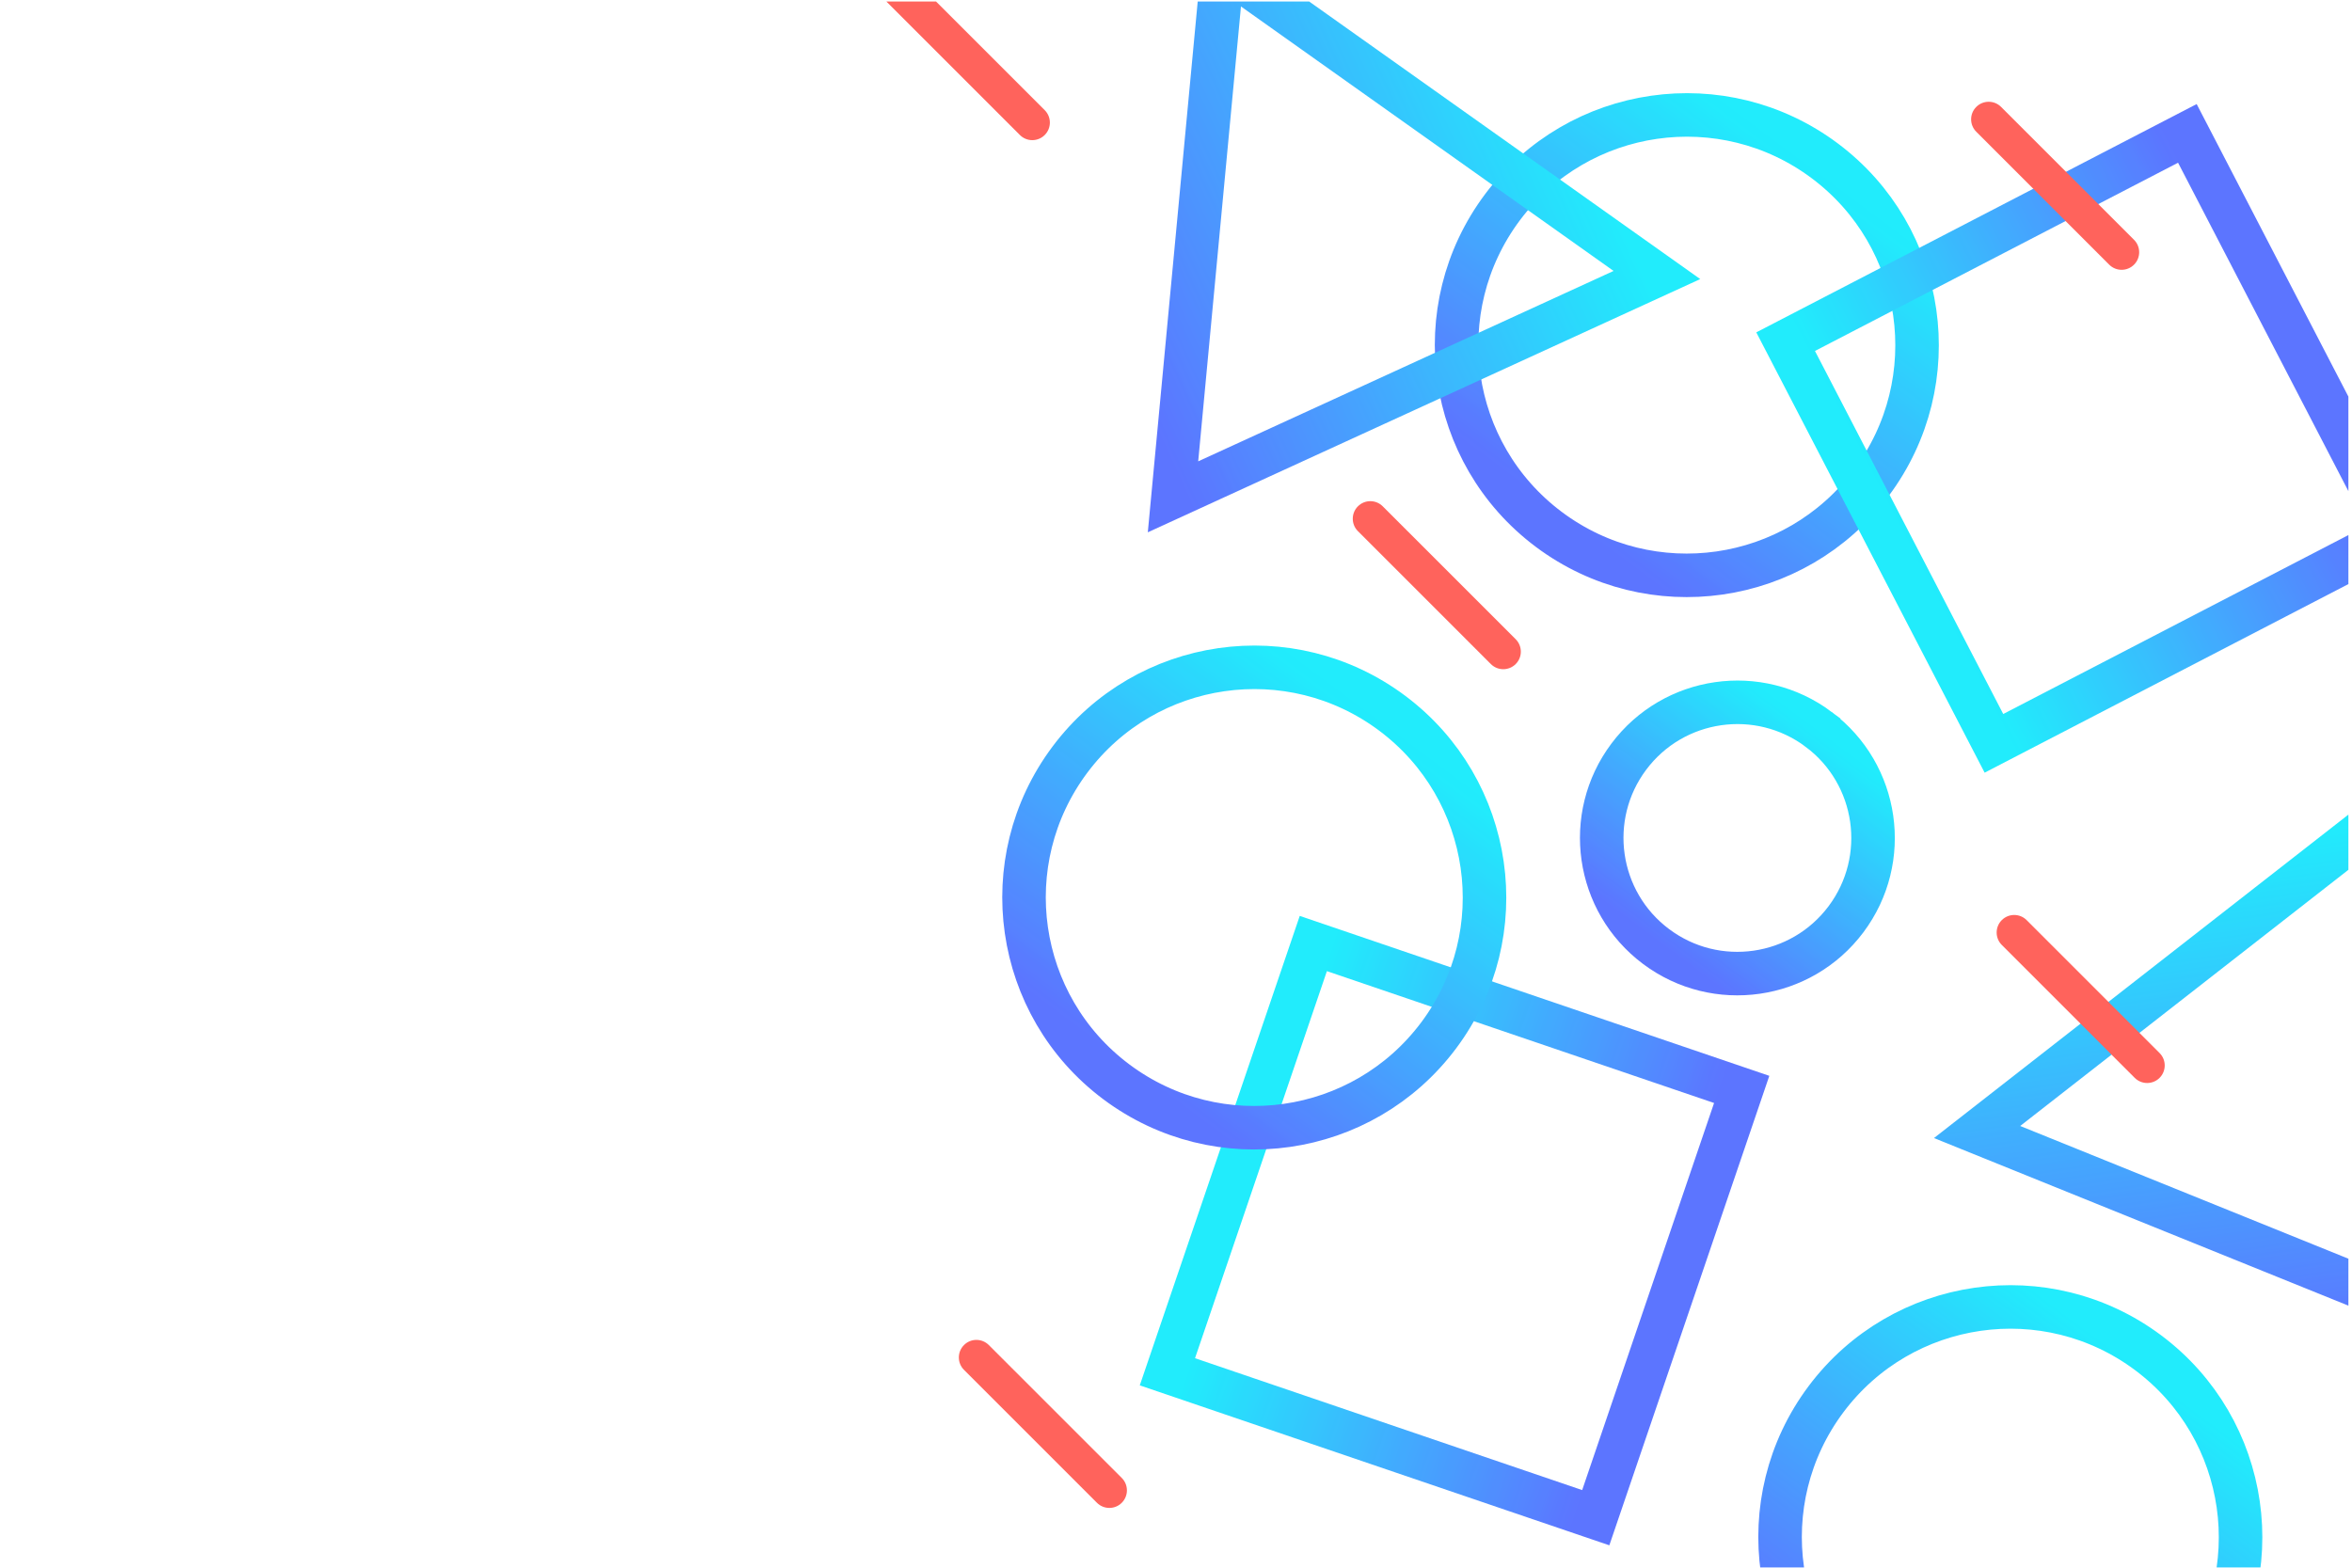 <?xml version="1.0" encoding="UTF-8"?>
<svg width="750pt" height="500pt" version="1.2" viewBox="0 0 750 500" xmlns="http://www.w3.org/2000/svg"><defs><clipPath><path d="m0.559 0.602h580.516v359.824h-580.516z"/></clipPath><clipPath id="r"><rect width="582" height="361"/></clipPath><g clip-path="url(#r)"></g><clipPath id="o"><path d="m255 136h412.809v284.891h-412.809z"/></clipPath><linearGradient id="h" x1="-.29" x2="1.29" gradientTransform="matrix(107.878,-36.751,-36.751,-107.878,-86.382,84.344)" gradientUnits="userSpaceOnUse"><stop stop-color="#21ecfc" offset="0"/><stop stop-color="#21ecfc" offset=".125"/><stop stop-color="#21ecfc" offset=".188"/><stop stop-color="#21ecfc" offset=".219"/><stop stop-color="#21ecfc" offset=".234"/><stop stop-color="#21ebfc" offset=".238"/><stop stop-color="#22eafc" offset=".242"/><stop stop-color="#22e9fc" offset=".246"/><stop stop-color="#23e8fc" offset=".25"/><stop stop-color="#23e8fc" offset=".254"/><stop stop-color="#24e7fc" offset=".258"/><stop stop-color="#24e6fc" offset=".262"/><stop stop-color="#25e5fc" offset=".266"/><stop stop-color="#25e4fc" offset=".27"/><stop stop-color="#25e3fc" offset=".273"/><stop stop-color="#26e2fc" offset=".277"/><stop stop-color="#26e1fc" offset=".281"/><stop stop-color="#27e1fc" offset=".285"/><stop stop-color="#27e0fc" offset=".289"/><stop stop-color="#28dffc" offset=".293"/><stop stop-color="#28defc" offset=".297"/><stop stop-color="#28ddfc" offset=".301"/><stop stop-color="#29dcfc" offset=".305"/><stop stop-color="#29dbfc" offset=".309"/><stop stop-color="#2adafc" offset=".312"/><stop stop-color="#2adafc" offset=".316"/><stop stop-color="#2bd9fc" offset=".32"/><stop stop-color="#2bd8fd" offset=".324"/><stop stop-color="#2cd7fd" offset=".328"/><stop stop-color="#2cd6fd" offset=".332"/><stop stop-color="#2cd5fd" offset=".336"/><stop stop-color="#2dd4fd" offset=".34"/><stop stop-color="#2dd3fd" offset=".344"/><stop stop-color="#2ed3fd" offset=".348"/><stop stop-color="#2ed2fd" offset=".352"/><stop stop-color="#2fd1fd" offset=".355"/><stop stop-color="#2fd0fd" offset=".359"/><stop stop-color="#2fcffd" offset=".363"/><stop stop-color="#30cefd" offset=".367"/><stop stop-color="#30cdfd" offset=".371"/><stop stop-color="#31ccfd" offset=".375"/><stop stop-color="#31ccfd" offset=".379"/><stop stop-color="#32cbfd" offset=".383"/><stop stop-color="#32cafd" offset=".387"/><stop stop-color="#32c9fd" offset=".391"/><stop stop-color="#33c8fd" offset=".395"/><stop stop-color="#33c7fd" offset=".398"/><stop stop-color="#34c6fd" offset=".402"/><stop stop-color="#34c6fd" offset=".406"/><stop stop-color="#35c5fd" offset=".41"/><stop stop-color="#35c4fd" offset=".414"/><stop stop-color="#36c3fd" offset=".418"/><stop stop-color="#36c2fd" offset=".422"/><stop stop-color="#36c1fd" offset=".426"/><stop stop-color="#37c0fd" offset=".43"/><stop stop-color="#37bffd" offset=".434"/><stop stop-color="#38bffd" offset=".438"/><stop stop-color="#38befd" offset=".441"/><stop stop-color="#39bdfd" offset=".445"/><stop stop-color="#39bcfd" offset=".449"/><stop stop-color="#39bbfd" offset=".453"/><stop stop-color="#3abafd" offset=".457"/><stop stop-color="#3ab9fd" offset=".461"/><stop stop-color="#3bb8fd" offset=".465"/><stop stop-color="#3bb8fd" offset=".469"/><stop stop-color="#3cb7fd" offset=".473"/><stop stop-color="#3cb6fd" offset=".477"/><stop stop-color="#3db5fd" offset=".48"/><stop stop-color="#3db4fd" offset=".484"/><stop stop-color="#3db3fd" offset=".488"/><stop stop-color="#3eb2fd" offset=".492"/><stop stop-color="#3eb1fd" offset=".496"/><stop stop-color="#3fb1fe" offset=".5"/><stop stop-color="#3fb0fe" offset=".504"/><stop stop-color="#40affe" offset=".508"/><stop stop-color="#40aefe" offset=".512"/><stop stop-color="#40adfe" offset=".516"/><stop stop-color="#41acfe" offset=".52"/><stop stop-color="#41abfe" offset=".523"/><stop stop-color="#42aafe" offset=".527"/><stop stop-color="#42aafe" offset=".531"/><stop stop-color="#43a9fe" offset=".535"/><stop stop-color="#43a8fe" offset=".539"/><stop stop-color="#44a7fe" offset=".543"/><stop stop-color="#44a6fe" offset=".547"/><stop stop-color="#44a5fe" offset=".551"/><stop stop-color="#45a4fe" offset=".555"/><stop stop-color="#45a3fe" offset=".559"/><stop stop-color="#46a3fe" offset=".562"/><stop stop-color="#46a2fe" offset=".566"/><stop stop-color="#47a1fe" offset=".57"/><stop stop-color="#47a0fe" offset=".574"/><stop stop-color="#479ffe" offset=".578"/><stop stop-color="#489efe" offset=".582"/><stop stop-color="#489dfe" offset=".586"/><stop stop-color="#499cfe" offset=".59"/><stop stop-color="#499cfe" offset=".594"/><stop stop-color="#4a9bfe" offset=".598"/><stop stop-color="#4a9afe" offset=".602"/><stop stop-color="#4b99fe" offset=".605"/><stop stop-color="#4b98fe" offset=".609"/><stop stop-color="#4b97fe" offset=".613"/><stop stop-color="#4c96fe" offset=".617"/><stop stop-color="#4c95fe" offset=".621"/><stop stop-color="#4d95fe" offset=".625"/><stop stop-color="#4d94fe" offset=".629"/><stop stop-color="#4e93fe" offset=".633"/><stop stop-color="#4e92fe" offset=".637"/><stop stop-color="#4e91fe" offset=".641"/><stop stop-color="#4f90fe" offset=".645"/><stop stop-color="#4f8ffe" offset=".648"/><stop stop-color="#508efe" offset=".652"/><stop stop-color="#508efe" offset=".656"/><stop stop-color="#518dfe" offset=".66"/><stop stop-color="#518cfe" offset=".664"/><stop stop-color="#528bfe" offset=".668"/><stop stop-color="#528afe" offset=".672"/><stop stop-color="#5289ff" offset=".676"/><stop stop-color="#5388ff" offset=".68"/><stop stop-color="#5387ff" offset=".684"/><stop stop-color="#5487ff" offset=".688"/><stop stop-color="#5486ff" offset=".691"/><stop stop-color="#5585ff" offset=".695"/><stop stop-color="#5584ff" offset=".699"/><stop stop-color="#5583ff" offset=".703"/><stop stop-color="#5682ff" offset=".707"/><stop stop-color="#5681ff" offset=".711"/><stop stop-color="#5780ff" offset=".715"/><stop stop-color="#5780ff" offset=".719"/><stop stop-color="#587eff" offset=".723"/><stop stop-color="#587dff" offset=".727"/><stop stop-color="#597cff" offset=".73"/><stop stop-color="#597bff" offset=".734"/><stop stop-color="#597aff" offset=".738"/><stop stop-color="#5a79ff" offset=".742"/><stop stop-color="#5a78ff" offset=".746"/><stop stop-color="#5b78ff" offset=".75"/><stop stop-color="#5b77ff" offset=".754"/><stop stop-color="#5c76ff" offset=".758"/><stop stop-color="#5c75ff" offset=".766"/><stop stop-color="#5c75ff" offset=".781"/><stop stop-color="#5c75ff" offset=".812"/><stop stop-color="#5c75ff" offset=".875"/><stop stop-color="#5c75ff" offset="1"/></linearGradient><clipPath id="n"><path d="m222 72h389v348.891h-389z"/></clipPath><linearGradient id="g" x1="-.284" x2="1.284" gradientTransform="matrix(69.382,92.7,92.7,-69.382,-66.386,-88.697)" gradientUnits="userSpaceOnUse"><stop stop-color="#5c75ff" offset="0"/><stop stop-color="#5c75ff" offset=".125"/><stop stop-color="#5c75ff" offset=".188"/><stop stop-color="#5c75ff" offset=".219"/><stop stop-color="#5c75ff" offset=".234"/><stop stop-color="#5c76ff" offset=".238"/><stop stop-color="#5b76ff" offset=".242"/><stop stop-color="#5b77ff" offset=".246"/><stop stop-color="#5a78ff" offset=".25"/><stop stop-color="#5a79ff" offset=".254"/><stop stop-color="#5a7aff" offset=".258"/><stop stop-color="#597bff" offset=".262"/><stop stop-color="#597bff" offset=".266"/><stop stop-color="#587cff" offset=".27"/><stop stop-color="#587dff" offset=".273"/><stop stop-color="#577eff" offset=".277"/><stop stop-color="#5780ff" offset=".281"/><stop stop-color="#5781ff" offset=".285"/><stop stop-color="#5682ff" offset=".289"/><stop stop-color="#5683ff" offset=".293"/><stop stop-color="#5583ff" offset=".297"/><stop stop-color="#5584ff" offset=".301"/><stop stop-color="#5485ff" offset=".305"/><stop stop-color="#5486ff" offset=".309"/><stop stop-color="#5487ff" offset=".312"/><stop stop-color="#5388ff" offset=".316"/><stop stop-color="#5389ff" offset=".32"/><stop stop-color="#5289ff" offset=".324"/><stop stop-color="#528afe" offset=".328"/><stop stop-color="#518bfe" offset=".332"/><stop stop-color="#518cfe" offset=".336"/><stop stop-color="#518dfe" offset=".34"/><stop stop-color="#508efe" offset=".344"/><stop stop-color="#508ffe" offset=".348"/><stop stop-color="#4f90fe" offset=".352"/><stop stop-color="#4f90fe" offset=".355"/><stop stop-color="#4e91fe" offset=".359"/><stop stop-color="#4e92fe" offset=".363"/><stop stop-color="#4d93fe" offset=".367"/><stop stop-color="#4d94fe" offset=".371"/><stop stop-color="#4d95fe" offset=".375"/><stop stop-color="#4c96fe" offset=".379"/><stop stop-color="#4c97fe" offset=".383"/><stop stop-color="#4b97fe" offset=".387"/><stop stop-color="#4b98fe" offset=".391"/><stop stop-color="#4a99fe" offset=".395"/><stop stop-color="#4a9afe" offset=".398"/><stop stop-color="#4a9bfe" offset=".402"/><stop stop-color="#499cfe" offset=".406"/><stop stop-color="#499dfe" offset=".41"/><stop stop-color="#489dfe" offset=".414"/><stop stop-color="#489efe" offset=".418"/><stop stop-color="#479ffe" offset=".422"/><stop stop-color="#47a0fe" offset=".426"/><stop stop-color="#47a1fe" offset=".43"/><stop stop-color="#46a2fe" offset=".434"/><stop stop-color="#46a3fe" offset=".438"/><stop stop-color="#45a4fe" offset=".441"/><stop stop-color="#45a4fe" offset=".445"/><stop stop-color="#44a5fe" offset=".449"/><stop stop-color="#44a6fe" offset=".453"/><stop stop-color="#44a7fe" offset=".457"/><stop stop-color="#43a8fe" offset=".461"/><stop stop-color="#43a9fe" offset=".465"/><stop stop-color="#42aafe" offset=".469"/><stop stop-color="#42aafe" offset=".473"/><stop stop-color="#41abfe" offset=".477"/><stop stop-color="#41acfe" offset=".48"/><stop stop-color="#40adfe" offset=".484"/><stop stop-color="#40aefe" offset=".488"/><stop stop-color="#40affe" offset=".492"/><stop stop-color="#3fb0fe" offset=".496"/><stop stop-color="#3fb1fe" offset=".5"/><stop stop-color="#3eb1fd" offset=".504"/><stop stop-color="#3eb2fd" offset=".508"/><stop stop-color="#3db3fd" offset=".512"/><stop stop-color="#3db4fd" offset=".516"/><stop stop-color="#3db5fd" offset=".52"/><stop stop-color="#3cb6fd" offset=".523"/><stop stop-color="#3cb7fd" offset=".527"/><stop stop-color="#3bb7fd" offset=".531"/><stop stop-color="#3bb8fd" offset=".535"/><stop stop-color="#3ab9fd" offset=".539"/><stop stop-color="#3abafd" offset=".543"/><stop stop-color="#3abbfd" offset=".547"/><stop stop-color="#39bcfd" offset=".551"/><stop stop-color="#39bdfd" offset=".555"/><stop stop-color="#38befd" offset=".559"/><stop stop-color="#38befd" offset=".562"/><stop stop-color="#37bffd" offset=".566"/><stop stop-color="#37c0fd" offset=".57"/><stop stop-color="#36c1fd" offset=".574"/><stop stop-color="#36c2fd" offset=".578"/><stop stop-color="#36c3fd" offset=".582"/><stop stop-color="#35c4fd" offset=".586"/><stop stop-color="#35c4fd" offset=".59"/><stop stop-color="#34c5fd" offset=".594"/><stop stop-color="#34c6fd" offset=".598"/><stop stop-color="#33c7fd" offset=".602"/><stop stop-color="#33c8fd" offset=".605"/><stop stop-color="#33c9fd" offset=".609"/><stop stop-color="#32cafd" offset=".613"/><stop stop-color="#32cbfd" offset=".617"/><stop stop-color="#31cbfd" offset=".621"/><stop stop-color="#31ccfd" offset=".625"/><stop stop-color="#30cdfd" offset=".629"/><stop stop-color="#30cefd" offset=".633"/><stop stop-color="#30cffd" offset=".637"/><stop stop-color="#2fd0fd" offset=".641"/><stop stop-color="#2fd1fd" offset=".645"/><stop stop-color="#2ed1fd" offset=".648"/><stop stop-color="#2ed2fd" offset=".652"/><stop stop-color="#2dd3fd" offset=".656"/><stop stop-color="#2dd4fd" offset=".66"/><stop stop-color="#2dd5fd" offset=".664"/><stop stop-color="#2cd6fd" offset=".668"/><stop stop-color="#2cd7fd" offset=".672"/><stop stop-color="#2bd8fd" offset=".676"/><stop stop-color="#2bd8fc" offset=".68"/><stop stop-color="#2ad9fc" offset=".684"/><stop stop-color="#2adafc" offset=".688"/><stop stop-color="#29dbfc" offset=".691"/><stop stop-color="#29dcfc" offset=".695"/><stop stop-color="#29ddfc" offset=".699"/><stop stop-color="#28defc" offset=".703"/><stop stop-color="#28defc" offset=".707"/><stop stop-color="#27dffc" offset=".711"/><stop stop-color="#27e0fc" offset=".715"/><stop stop-color="#26e1fc" offset=".719"/><stop stop-color="#26e2fc" offset=".723"/><stop stop-color="#26e3fc" offset=".727"/><stop stop-color="#25e4fc" offset=".73"/><stop stop-color="#25e5fc" offset=".734"/><stop stop-color="#24e5fc" offset=".738"/><stop stop-color="#24e6fc" offset=".742"/><stop stop-color="#23e7fc" offset=".746"/><stop stop-color="#23e8fc" offset=".75"/><stop stop-color="#23e9fc" offset=".754"/><stop stop-color="#22eafc" offset=".758"/><stop stop-color="#22ebfc" offset=".762"/><stop stop-color="#21ebfc" offset=".766"/><stop stop-color="#21ecfc" offset=".781"/><stop stop-color="#21ecfc" offset=".812"/><stop stop-color="#21ecfc" offset=".875"/><stop stop-color="#21ecfc" offset="1"/></linearGradient><clipPath id="m"><path d="m395 219h272.809v201.891h-272.809z"/></clipPath><linearGradient id="f" x1=".116" x2="1.284" gradientTransform="matrix(69.382,92.7,92.7,-69.382,-66.385,-88.697)" gradientUnits="userSpaceOnUse"><stop stop-color="#5a79ff" offset="0"/><stop stop-color="#5a7aff" offset=".004"/><stop stop-color="#597aff" offset=".008"/><stop stop-color="#597bff" offset=".012"/><stop stop-color="#597cff" offset=".016"/><stop stop-color="#587cff" offset=".02"/><stop stop-color="#587dff" offset=".023"/><stop stop-color="#587eff" offset=".027"/><stop stop-color="#577eff" offset=".031"/><stop stop-color="#5780ff" offset=".035"/><stop stop-color="#5781ff" offset=".039"/><stop stop-color="#5681ff" offset=".043"/><stop stop-color="#5682ff" offset=".047"/><stop stop-color="#5683ff" offset=".051"/><stop stop-color="#5583ff" offset=".055"/><stop stop-color="#5584ff" offset=".059"/><stop stop-color="#5585ff" offset=".062"/><stop stop-color="#5485ff" offset=".066"/><stop stop-color="#5486ff" offset=".07"/><stop stop-color="#5486ff" offset=".074"/><stop stop-color="#5387ff" offset=".078"/><stop stop-color="#5388ff" offset=".082"/><stop stop-color="#5388ff" offset=".086"/><stop stop-color="#5289ff" offset=".09"/><stop stop-color="#528afe" offset=".094"/><stop stop-color="#528afe" offset=".098"/><stop stop-color="#528bfe" offset=".102"/><stop stop-color="#518cfe" offset=".105"/><stop stop-color="#518cfe" offset=".109"/><stop stop-color="#518dfe" offset=".113"/><stop stop-color="#508efe" offset=".117"/><stop stop-color="#508efe" offset=".121"/><stop stop-color="#508ffe" offset=".125"/><stop stop-color="#4f90fe" offset=".129"/><stop stop-color="#4f90fe" offset=".133"/><stop stop-color="#4f91fe" offset=".137"/><stop stop-color="#4e91fe" offset=".141"/><stop stop-color="#4e92fe" offset=".145"/><stop stop-color="#4e93fe" offset=".148"/><stop stop-color="#4d93fe" offset=".152"/><stop stop-color="#4d94fe" offset=".156"/><stop stop-color="#4d95fe" offset=".16"/><stop stop-color="#4c95fe" offset=".164"/><stop stop-color="#4c96fe" offset=".168"/><stop stop-color="#4c97fe" offset=".172"/><stop stop-color="#4b97fe" offset=".176"/><stop stop-color="#4b98fe" offset=".18"/><stop stop-color="#4b99fe" offset=".184"/><stop stop-color="#4a99fe" offset=".188"/><stop stop-color="#4a9afe" offset=".191"/><stop stop-color="#4a9afe" offset=".195"/><stop stop-color="#499bfe" offset=".199"/><stop stop-color="#499cfe" offset=".203"/><stop stop-color="#499cfe" offset=".207"/><stop stop-color="#489dfe" offset=".211"/><stop stop-color="#489efe" offset=".215"/><stop stop-color="#489efe" offset=".219"/><stop stop-color="#479ffe" offset=".223"/><stop stop-color="#47a0fe" offset=".227"/><stop stop-color="#47a0fe" offset=".23"/><stop stop-color="#47a1fe" offset=".234"/><stop stop-color="#46a2fe" offset=".238"/><stop stop-color="#46a2fe" offset=".242"/><stop stop-color="#46a3fe" offset=".246"/><stop stop-color="#45a4fe" offset=".25"/><stop stop-color="#45a4fe" offset=".254"/><stop stop-color="#45a5fe" offset=".258"/><stop stop-color="#44a5fe" offset=".262"/><stop stop-color="#44a6fe" offset=".266"/><stop stop-color="#44a7fe" offset=".27"/><stop stop-color="#43a7fe" offset=".273"/><stop stop-color="#43a8fe" offset=".277"/><stop stop-color="#43a9fe" offset=".281"/><stop stop-color="#42a9fe" offset=".285"/><stop stop-color="#42aafe" offset=".289"/><stop stop-color="#42abfe" offset=".293"/><stop stop-color="#41abfe" offset=".297"/><stop stop-color="#41acfe" offset=".301"/><stop stop-color="#41adfe" offset=".305"/><stop stop-color="#40adfe" offset=".309"/><stop stop-color="#40aefe" offset=".312"/><stop stop-color="#40affe" offset=".316"/><stop stop-color="#3faffe" offset=".32"/><stop stop-color="#3fb0fe" offset=".324"/><stop stop-color="#3fb0fe" offset=".328"/><stop stop-color="#3eb1fd" offset=".332"/><stop stop-color="#3eb2fd" offset=".336"/><stop stop-color="#3eb2fd" offset=".34"/><stop stop-color="#3db3fd" offset=".344"/><stop stop-color="#3db4fd" offset=".348"/><stop stop-color="#3db4fd" offset=".352"/><stop stop-color="#3db5fd" offset=".355"/><stop stop-color="#3cb6fd" offset=".359"/><stop stop-color="#3cb6fd" offset=".363"/><stop stop-color="#3cb7fd" offset=".367"/><stop stop-color="#3bb8fd" offset=".371"/><stop stop-color="#3bb8fd" offset=".375"/><stop stop-color="#3bb9fd" offset=".379"/><stop stop-color="#3ab9fd" offset=".383"/><stop stop-color="#3abafd" offset=".387"/><stop stop-color="#3abbfd" offset=".391"/><stop stop-color="#39bbfd" offset=".395"/><stop stop-color="#39bcfd" offset=".398"/><stop stop-color="#39bdfd" offset=".402"/><stop stop-color="#38bdfd" offset=".406"/><stop stop-color="#38befd" offset=".41"/><stop stop-color="#38bffd" offset=".414"/><stop stop-color="#37bffd" offset=".418"/><stop stop-color="#37c0fd" offset=".422"/><stop stop-color="#37c1fd" offset=".426"/><stop stop-color="#36c1fd" offset=".43"/><stop stop-color="#36c2fd" offset=".434"/><stop stop-color="#36c3fd" offset=".438"/><stop stop-color="#35c3fd" offset=".441"/><stop stop-color="#35c4fd" offset=".445"/><stop stop-color="#35c4fd" offset=".449"/><stop stop-color="#34c5fd" offset=".453"/><stop stop-color="#34c6fd" offset=".457"/><stop stop-color="#34c6fd" offset=".461"/><stop stop-color="#33c7fd" offset=".465"/><stop stop-color="#33c8fd" offset=".469"/><stop stop-color="#33c8fd" offset=".473"/><stop stop-color="#33c9fd" offset=".477"/><stop stop-color="#32cafd" offset=".48"/><stop stop-color="#32cafd" offset=".484"/><stop stop-color="#32cbfd" offset=".488"/><stop stop-color="#31ccfd" offset=".492"/><stop stop-color="#31ccfd" offset=".496"/><stop stop-color="#31cdfd" offset=".5"/><stop stop-color="#30cefd" offset=".504"/><stop stop-color="#30cefd" offset=".508"/><stop stop-color="#30cffd" offset=".512"/><stop stop-color="#2fcffd" offset=".516"/><stop stop-color="#2fd0fd" offset=".52"/><stop stop-color="#2fd1fd" offset=".523"/><stop stop-color="#2ed1fd" offset=".527"/><stop stop-color="#2ed2fd" offset=".531"/><stop stop-color="#2ed3fd" offset=".535"/><stop stop-color="#2dd3fd" offset=".539"/><stop stop-color="#2dd4fd" offset=".543"/><stop stop-color="#2dd5fd" offset=".547"/><stop stop-color="#2cd5fd" offset=".551"/><stop stop-color="#2cd6fd" offset=".555"/><stop stop-color="#2cd7fd" offset=".559"/><stop stop-color="#2bd7fd" offset=".562"/><stop stop-color="#2bd8fd" offset=".566"/><stop stop-color="#2bd8fc" offset=".57"/><stop stop-color="#2ad9fc" offset=".574"/><stop stop-color="#2adafc" offset=".578"/><stop stop-color="#2adafc" offset=".582"/><stop stop-color="#29dbfc" offset=".586"/><stop stop-color="#29dcfc" offset=".59"/><stop stop-color="#29dcfc" offset=".594"/><stop stop-color="#28ddfc" offset=".598"/><stop stop-color="#28defc" offset=".602"/><stop stop-color="#28defc" offset=".605"/><stop stop-color="#28dffc" offset=".609"/><stop stop-color="#27e0fc" offset=".613"/><stop stop-color="#27e0fc" offset=".617"/><stop stop-color="#27e1fc" offset=".621"/><stop stop-color="#26e2fc" offset=".625"/><stop stop-color="#26e2fc" offset=".629"/><stop stop-color="#26e3fc" offset=".633"/><stop stop-color="#25e3fc" offset=".637"/><stop stop-color="#25e4fc" offset=".641"/><stop stop-color="#25e5fc" offset=".645"/><stop stop-color="#24e5fc" offset=".648"/><stop stop-color="#24e6fc" offset=".652"/><stop stop-color="#24e7fc" offset=".656"/><stop stop-color="#23e7fc" offset=".66"/><stop stop-color="#23e8fc" offset=".664"/><stop stop-color="#23e9fc" offset=".668"/><stop stop-color="#22e9fc" offset=".672"/><stop stop-color="#22eafc" offset=".676"/><stop stop-color="#22ebfc" offset=".68"/><stop stop-color="#21ebfc" offset=".684"/><stop stop-color="#21ecfc" offset=".688"/><stop stop-color="#21ecfc" offset=".75"/><stop stop-color="#21ecfc" offset="1"/></linearGradient><clipPath id="l"><path d="m354 80h313.809v340.891h-313.809z"/></clipPath><linearGradient id="e" x1="-.279" x2="1.279" gradientTransform="matrix(43.343,57.91,57.91,-43.343,-40.347,-53.908)" gradientUnits="userSpaceOnUse"><stop stop-color="#5c75ff" offset="0"/><stop stop-color="#5c75ff" offset=".125"/><stop stop-color="#5c75ff" offset=".188"/><stop stop-color="#5c75ff" offset=".219"/><stop stop-color="#5c75ff" offset=".234"/><stop stop-color="#5c76ff" offset=".238"/><stop stop-color="#5b77ff" offset=".242"/><stop stop-color="#5b78ff" offset=".246"/><stop stop-color="#5a78ff" offset=".25"/><stop stop-color="#5a79ff" offset=".254"/><stop stop-color="#597aff" offset=".258"/><stop stop-color="#597bff" offset=".262"/><stop stop-color="#597cff" offset=".266"/><stop stop-color="#587dff" offset=".27"/><stop stop-color="#587eff" offset=".273"/><stop stop-color="#577eff" offset=".277"/><stop stop-color="#5780ff" offset=".281"/><stop stop-color="#5681ff" offset=".285"/><stop stop-color="#5682ff" offset=".289"/><stop stop-color="#5683ff" offset=".293"/><stop stop-color="#5584ff" offset=".297"/><stop stop-color="#5585ff" offset=".301"/><stop stop-color="#5485ff" offset=".305"/><stop stop-color="#5486ff" offset=".309"/><stop stop-color="#5387ff" offset=".312"/><stop stop-color="#5388ff" offset=".316"/><stop stop-color="#5389ff" offset=".32"/><stop stop-color="#528afe" offset=".324"/><stop stop-color="#528bfe" offset=".328"/><stop stop-color="#518bfe" offset=".332"/><stop stop-color="#518cfe" offset=".336"/><stop stop-color="#508dfe" offset=".34"/><stop stop-color="#508efe" offset=".344"/><stop stop-color="#508ffe" offset=".348"/><stop stop-color="#4f90fe" offset=".352"/><stop stop-color="#4f91fe" offset=".355"/><stop stop-color="#4e91fe" offset=".359"/><stop stop-color="#4e92fe" offset=".363"/><stop stop-color="#4d93fe" offset=".367"/><stop stop-color="#4d94fe" offset=".371"/><stop stop-color="#4d95fe" offset=".375"/><stop stop-color="#4c96fe" offset=".379"/><stop stop-color="#4c97fe" offset=".383"/><stop stop-color="#4b98fe" offset=".387"/><stop stop-color="#4b98fe" offset=".391"/><stop stop-color="#4a99fe" offset=".395"/><stop stop-color="#4a9afe" offset=".398"/><stop stop-color="#4a9bfe" offset=".402"/><stop stop-color="#499cfe" offset=".406"/><stop stop-color="#499dfe" offset=".41"/><stop stop-color="#489efe" offset=".414"/><stop stop-color="#489efe" offset=".418"/><stop stop-color="#479ffe" offset=".422"/><stop stop-color="#47a0fe" offset=".426"/><stop stop-color="#46a1fe" offset=".43"/><stop stop-color="#46a2fe" offset=".434"/><stop stop-color="#46a3fe" offset=".438"/><stop stop-color="#45a4fe" offset=".441"/><stop stop-color="#45a4fe" offset=".445"/><stop stop-color="#44a5fe" offset=".449"/><stop stop-color="#44a6fe" offset=".453"/><stop stop-color="#43a7fe" offset=".457"/><stop stop-color="#43a8fe" offset=".461"/><stop stop-color="#43a9fe" offset=".465"/><stop stop-color="#42aafe" offset=".469"/><stop stop-color="#42aafe" offset=".473"/><stop stop-color="#41abfe" offset=".477"/><stop stop-color="#41acfe" offset=".48"/><stop stop-color="#40adfe" offset=".484"/><stop stop-color="#40aefe" offset=".488"/><stop stop-color="#40affe" offset=".492"/><stop stop-color="#3fb0fe" offset=".496"/><stop stop-color="#3fb1fe" offset=".5"/><stop stop-color="#3eb1fd" offset=".504"/><stop stop-color="#3eb2fd" offset=".508"/><stop stop-color="#3db3fd" offset=".512"/><stop stop-color="#3db4fd" offset=".516"/><stop stop-color="#3db5fd" offset=".52"/><stop stop-color="#3cb6fd" offset=".523"/><stop stop-color="#3cb7fd" offset=".527"/><stop stop-color="#3bb7fd" offset=".531"/><stop stop-color="#3bb8fd" offset=".535"/><stop stop-color="#3ab9fd" offset=".539"/><stop stop-color="#3abafd" offset=".543"/><stop stop-color="#3abbfd" offset=".547"/><stop stop-color="#39bcfd" offset=".551"/><stop stop-color="#39bdfd" offset=".555"/><stop stop-color="#38bdfd" offset=".559"/><stop stop-color="#38befd" offset=".562"/><stop stop-color="#37bffd" offset=".566"/><stop stop-color="#37c0fd" offset=".57"/><stop stop-color="#37c1fd" offset=".574"/><stop stop-color="#36c2fd" offset=".578"/><stop stop-color="#36c3fd" offset=".582"/><stop stop-color="#35c3fd" offset=".586"/><stop stop-color="#35c4fd" offset=".59"/><stop stop-color="#34c5fd" offset=".594"/><stop stop-color="#34c6fd" offset=".598"/><stop stop-color="#34c7fd" offset=".602"/><stop stop-color="#33c8fd" offset=".605"/><stop stop-color="#33c9fd" offset=".609"/><stop stop-color="#32cafd" offset=".613"/><stop stop-color="#32cafd" offset=".617"/><stop stop-color="#31cbfd" offset=".621"/><stop stop-color="#31ccfd" offset=".625"/><stop stop-color="#31cdfd" offset=".629"/><stop stop-color="#30cefd" offset=".633"/><stop stop-color="#30cffd" offset=".637"/><stop stop-color="#2fd0fd" offset=".641"/><stop stop-color="#2fd0fd" offset=".645"/><stop stop-color="#2ed1fd" offset=".648"/><stop stop-color="#2ed2fd" offset=".652"/><stop stop-color="#2dd3fd" offset=".656"/><stop stop-color="#2dd4fd" offset=".66"/><stop stop-color="#2dd5fd" offset=".664"/><stop stop-color="#2cd6fd" offset=".668"/><stop stop-color="#2cd6fd" offset=".672"/><stop stop-color="#2bd7fd" offset=".676"/><stop stop-color="#2bd8fd" offset=".68"/><stop stop-color="#2ad9fc" offset=".684"/><stop stop-color="#2adafc" offset=".688"/><stop stop-color="#2adbfc" offset=".691"/><stop stop-color="#29dcfc" offset=".695"/><stop stop-color="#29dcfc" offset=".699"/><stop stop-color="#28ddfc" offset=".703"/><stop stop-color="#28defc" offset=".707"/><stop stop-color="#27dffc" offset=".711"/><stop stop-color="#27e0fc" offset=".715"/><stop stop-color="#27e1fc" offset=".719"/><stop stop-color="#26e2fc" offset=".723"/><stop stop-color="#26e3fc" offset=".727"/><stop stop-color="#25e3fc" offset=".73"/><stop stop-color="#25e4fc" offset=".734"/><stop stop-color="#24e5fc" offset=".738"/><stop stop-color="#24e6fc" offset=".742"/><stop stop-color="#24e7fc" offset=".746"/><stop stop-color="#23e8fc" offset=".75"/><stop stop-color="#23e9fc" offset=".754"/><stop stop-color="#22e9fc" offset=".758"/><stop stop-color="#22eafc" offset=".762"/><stop stop-color="#21ebfc" offset=".766"/><stop stop-color="#21ecfc" offset=".781"/><stop stop-color="#21ecfc" offset=".812"/><stop stop-color="#21ecfc" offset=".875"/><stop stop-color="#21ecfc" offset="1"/></linearGradient><clipPath id="k"><path d="m441 104h226.809v316.891h-226.809z"/></clipPath><linearGradient id="d" x1=".054" x2="1.074" gradientTransform="matrix(-19.375,138.269,138.269,19.375,-53.719,-16.272)" gradientUnits="userSpaceOnUse"><stop stop-color="#5c75ff" offset="0"/><stop stop-color="#5c75ff" offset=".031"/><stop stop-color="#5c76ff" offset=".035"/><stop stop-color="#5b76ff" offset=".039"/><stop stop-color="#5b77ff" offset=".043"/><stop stop-color="#5b77ff" offset=".047"/><stop stop-color="#5b78ff" offset=".051"/><stop stop-color="#5a78ff" offset=".055"/><stop stop-color="#5a79ff" offset=".059"/><stop stop-color="#5a79ff" offset=".062"/><stop stop-color="#597aff" offset=".066"/><stop stop-color="#597bff" offset=".07"/><stop stop-color="#597bff" offset=".074"/><stop stop-color="#597cff" offset=".078"/><stop stop-color="#587cff" offset=".082"/><stop stop-color="#587dff" offset=".086"/><stop stop-color="#587dff" offset=".09"/><stop stop-color="#587eff" offset=".094"/><stop stop-color="#5780ff" offset=".098"/><stop stop-color="#5780ff" offset=".102"/><stop stop-color="#5781ff" offset=".105"/><stop stop-color="#5681ff" offset=".109"/><stop stop-color="#5682ff" offset=".113"/><stop stop-color="#5682ff" offset=".117"/><stop stop-color="#5683ff" offset=".121"/><stop stop-color="#5583ff" offset=".125"/><stop stop-color="#5584ff" offset=".129"/><stop stop-color="#5585ff" offset=".133"/><stop stop-color="#5485ff" offset=".137"/><stop stop-color="#5486ff" offset=".141"/><stop stop-color="#5486ff" offset=".145"/><stop stop-color="#5487ff" offset=".148"/><stop stop-color="#5387ff" offset=".152"/><stop stop-color="#5388ff" offset=".156"/><stop stop-color="#5389ff" offset=".16"/><stop stop-color="#5289ff" offset=".164"/><stop stop-color="#528afe" offset=".168"/><stop stop-color="#528afe" offset=".172"/><stop stop-color="#528bfe" offset=".176"/><stop stop-color="#518bfe" offset=".18"/><stop stop-color="#518cfe" offset=".184"/><stop stop-color="#518dfe" offset=".188"/><stop stop-color="#508dfe" offset=".191"/><stop stop-color="#508efe" offset=".195"/><stop stop-color="#508efe" offset=".199"/><stop stop-color="#508ffe" offset=".203"/><stop stop-color="#4f8ffe" offset=".207"/><stop stop-color="#4f90fe" offset=".211"/><stop stop-color="#4f90fe" offset=".215"/><stop stop-color="#4e91fe" offset=".219"/><stop stop-color="#4e92fe" offset=".223"/><stop stop-color="#4e92fe" offset=".227"/><stop stop-color="#4e93fe" offset=".23"/><stop stop-color="#4d93fe" offset=".234"/><stop stop-color="#4d94fe" offset=".238"/><stop stop-color="#4d94fe" offset=".242"/><stop stop-color="#4d95fe" offset=".246"/><stop stop-color="#4c96fe" offset=".25"/><stop stop-color="#4c96fe" offset=".254"/><stop stop-color="#4c97fe" offset=".258"/><stop stop-color="#4b97fe" offset=".262"/><stop stop-color="#4b98fe" offset=".266"/><stop stop-color="#4b98fe" offset=".27"/><stop stop-color="#4b99fe" offset=".273"/><stop stop-color="#4a99fe" offset=".277"/><stop stop-color="#4a9afe" offset=".281"/><stop stop-color="#4a9bfe" offset=".285"/><stop stop-color="#499bfe" offset=".289"/><stop stop-color="#499cfe" offset=".293"/><stop stop-color="#499cfe" offset=".297"/><stop stop-color="#499dfe" offset=".301"/><stop stop-color="#489dfe" offset=".305"/><stop stop-color="#489efe" offset=".309"/><stop stop-color="#489ffe" offset=".312"/><stop stop-color="#479ffe" offset=".316"/><stop stop-color="#47a0fe" offset=".32"/><stop stop-color="#47a0fe" offset=".324"/><stop stop-color="#47a1fe" offset=".328"/><stop stop-color="#46a1fe" offset=".332"/><stop stop-color="#46a2fe" offset=".336"/><stop stop-color="#46a3fe" offset=".34"/><stop stop-color="#45a3fe" offset=".344"/><stop stop-color="#45a4fe" offset=".348"/><stop stop-color="#45a4fe" offset=".352"/><stop stop-color="#45a5fe" offset=".355"/><stop stop-color="#44a5fe" offset=".359"/><stop stop-color="#44a6fe" offset=".363"/><stop stop-color="#44a6fe" offset=".367"/><stop stop-color="#43a7fe" offset=".371"/><stop stop-color="#43a8fe" offset=".375"/><stop stop-color="#43a8fe" offset=".379"/><stop stop-color="#43a9fe" offset=".383"/><stop stop-color="#42a9fe" offset=".387"/><stop stop-color="#42aafe" offset=".391"/><stop stop-color="#42aafe" offset=".395"/><stop stop-color="#42abfe" offset=".398"/><stop stop-color="#41acfe" offset=".402"/><stop stop-color="#41acfe" offset=".406"/><stop stop-color="#41adfe" offset=".41"/><stop stop-color="#40adfe" offset=".414"/><stop stop-color="#40aefe" offset=".418"/><stop stop-color="#40aefe" offset=".422"/><stop stop-color="#40affe" offset=".426"/><stop stop-color="#3faffe" offset=".43"/><stop stop-color="#3fb0fe" offset=".434"/><stop stop-color="#3fb1fe" offset=".438"/><stop stop-color="#3eb1fd" offset=".441"/><stop stop-color="#3eb2fd" offset=".445"/><stop stop-color="#3eb2fd" offset=".449"/><stop stop-color="#3eb3fd" offset=".453"/><stop stop-color="#3db3fd" offset=".457"/><stop stop-color="#3db4fd" offset=".461"/><stop stop-color="#3db5fd" offset=".465"/><stop stop-color="#3cb5fd" offset=".469"/><stop stop-color="#3cb6fd" offset=".473"/><stop stop-color="#3cb6fd" offset=".477"/><stop stop-color="#3cb7fd" offset=".48"/><stop stop-color="#3bb7fd" offset=".484"/><stop stop-color="#3bb8fd" offset=".488"/><stop stop-color="#3bb9fd" offset=".492"/><stop stop-color="#3ab9fd" offset=".496"/><stop stop-color="#3abafd" offset=".5"/><stop stop-color="#3abafd" offset=".504"/><stop stop-color="#3abbfd" offset=".508"/><stop stop-color="#39bbfd" offset=".512"/><stop stop-color="#39bcfd" offset=".516"/><stop stop-color="#39bcfd" offset=".52"/><stop stop-color="#38bdfd" offset=".523"/><stop stop-color="#38befd" offset=".527"/><stop stop-color="#38befd" offset=".531"/><stop stop-color="#38bffd" offset=".535"/><stop stop-color="#37bffd" offset=".539"/><stop stop-color="#37c0fd" offset=".543"/><stop stop-color="#37c0fd" offset=".547"/><stop stop-color="#37c1fd" offset=".551"/><stop stop-color="#36c2fd" offset=".555"/><stop stop-color="#36c2fd" offset=".559"/><stop stop-color="#36c3fd" offset=".562"/><stop stop-color="#35c3fd" offset=".566"/><stop stop-color="#35c4fd" offset=".57"/><stop stop-color="#35c4fd" offset=".574"/><stop stop-color="#35c5fd" offset=".578"/><stop stop-color="#34c5fd" offset=".582"/><stop stop-color="#34c6fd" offset=".586"/><stop stop-color="#34c7fd" offset=".59"/><stop stop-color="#33c7fd" offset=".594"/><stop stop-color="#33c8fd" offset=".598"/><stop stop-color="#33c8fd" offset=".602"/><stop stop-color="#33c9fd" offset=".605"/><stop stop-color="#32c9fd" offset=".609"/><stop stop-color="#32cafd" offset=".613"/><stop stop-color="#32cbfd" offset=".617"/><stop stop-color="#31cbfd" offset=".621"/><stop stop-color="#31ccfd" offset=".625"/><stop stop-color="#31ccfd" offset=".629"/><stop stop-color="#31cdfd" offset=".633"/><stop stop-color="#30cdfd" offset=".637"/><stop stop-color="#30cefd" offset=".641"/><stop stop-color="#30cffd" offset=".645"/><stop stop-color="#2fcffd" offset=".648"/><stop stop-color="#2fd0fd" offset=".652"/><stop stop-color="#2fd0fd" offset=".656"/><stop stop-color="#2fd1fd" offset=".66"/><stop stop-color="#2ed1fd" offset=".664"/><stop stop-color="#2ed2fd" offset=".668"/><stop stop-color="#2ed2fd" offset=".672"/><stop stop-color="#2dd3fd" offset=".676"/><stop stop-color="#2dd4fd" offset=".68"/><stop stop-color="#2dd4fd" offset=".684"/><stop stop-color="#2dd5fd" offset=".688"/><stop stop-color="#2cd5fd" offset=".691"/><stop stop-color="#2cd6fd" offset=".695"/><stop stop-color="#2cd6fd" offset=".699"/><stop stop-color="#2cd7fd" offset=".703"/><stop stop-color="#2bd8fd" offset=".707"/><stop stop-color="#2bd8fd" offset=".711"/><stop stop-color="#2bd9fc" offset=".715"/><stop stop-color="#2ad9fc" offset=".719"/><stop stop-color="#2adafc" offset=".723"/><stop stop-color="#2adafc" offset=".727"/><stop stop-color="#2adbfc" offset=".73"/><stop stop-color="#29dbfc" offset=".734"/><stop stop-color="#29dcfc" offset=".738"/><stop stop-color="#29ddfc" offset=".742"/><stop stop-color="#28ddfc" offset=".746"/><stop stop-color="#28defc" offset=".75"/><stop stop-color="#28defc" offset=".754"/><stop stop-color="#28dffc" offset=".758"/><stop stop-color="#27dffc" offset=".762"/><stop stop-color="#27e0fc" offset=".766"/><stop stop-color="#27e1fc" offset=".77"/><stop stop-color="#26e1fc" offset=".773"/><stop stop-color="#26e2fc" offset=".777"/><stop stop-color="#26e2fc" offset=".781"/><stop stop-color="#26e3fc" offset=".785"/><stop stop-color="#25e3fc" offset=".789"/><stop stop-color="#25e4fc" offset=".793"/><stop stop-color="#25e4fc" offset=".797"/><stop stop-color="#24e5fc" offset=".801"/><stop stop-color="#24e6fc" offset=".805"/><stop stop-color="#24e6fc" offset=".809"/><stop stop-color="#24e7fc" offset=".812"/><stop stop-color="#23e7fc" offset=".816"/><stop stop-color="#23e8fc" offset=".82"/><stop stop-color="#23e8fc" offset=".824"/><stop stop-color="#22e9fc" offset=".828"/><stop stop-color="#22eafc" offset=".832"/><stop stop-color="#22eafc" offset=".836"/><stop stop-color="#22ebfc" offset=".84"/><stop stop-color="#21ebfc" offset=".844"/><stop stop-color="#21ecfc" offset=".875"/><stop stop-color="#21ecfc" offset="1"/></linearGradient><clipPath id="j"><path d="m321 61.066h346.809v273.934h-346.809z"/></clipPath><linearGradient id="c" x1="-.284" x2="1.284" gradientTransform="matrix(69.382,92.7,92.7,-69.382,-66.386,-88.697)" gradientUnits="userSpaceOnUse"><stop stop-color="#5c75ff" offset="0"/><stop stop-color="#5c75ff" offset=".125"/><stop stop-color="#5c75ff" offset=".188"/><stop stop-color="#5c75ff" offset=".219"/><stop stop-color="#5c75ff" offset=".234"/><stop stop-color="#5c76ff" offset=".238"/><stop stop-color="#5b76ff" offset=".242"/><stop stop-color="#5b77ff" offset=".246"/><stop stop-color="#5a78ff" offset=".25"/><stop stop-color="#5a79ff" offset=".254"/><stop stop-color="#5a7aff" offset=".258"/><stop stop-color="#597bff" offset=".262"/><stop stop-color="#597bff" offset=".266"/><stop stop-color="#587cff" offset=".27"/><stop stop-color="#587dff" offset=".273"/><stop stop-color="#577eff" offset=".277"/><stop stop-color="#5780ff" offset=".281"/><stop stop-color="#5781ff" offset=".285"/><stop stop-color="#5682ff" offset=".289"/><stop stop-color="#5683ff" offset=".293"/><stop stop-color="#5583ff" offset=".297"/><stop stop-color="#5584ff" offset=".301"/><stop stop-color="#5485ff" offset=".305"/><stop stop-color="#5486ff" offset=".309"/><stop stop-color="#5487ff" offset=".312"/><stop stop-color="#5388ff" offset=".316"/><stop stop-color="#5389ff" offset=".32"/><stop stop-color="#5289ff" offset=".324"/><stop stop-color="#528afe" offset=".328"/><stop stop-color="#518bfe" offset=".332"/><stop stop-color="#518cfe" offset=".336"/><stop stop-color="#518dfe" offset=".34"/><stop stop-color="#508efe" offset=".344"/><stop stop-color="#508ffe" offset=".348"/><stop stop-color="#4f90fe" offset=".352"/><stop stop-color="#4f90fe" offset=".355"/><stop stop-color="#4e91fe" offset=".359"/><stop stop-color="#4e92fe" offset=".363"/><stop stop-color="#4d93fe" offset=".367"/><stop stop-color="#4d94fe" offset=".371"/><stop stop-color="#4d95fe" offset=".375"/><stop stop-color="#4c96fe" offset=".379"/><stop stop-color="#4c97fe" offset=".383"/><stop stop-color="#4b97fe" offset=".387"/><stop stop-color="#4b98fe" offset=".391"/><stop stop-color="#4a99fe" offset=".395"/><stop stop-color="#4a9afe" offset=".398"/><stop stop-color="#4a9bfe" offset=".402"/><stop stop-color="#499cfe" offset=".406"/><stop stop-color="#499dfe" offset=".41"/><stop stop-color="#489dfe" offset=".414"/><stop stop-color="#489efe" offset=".418"/><stop stop-color="#479ffe" offset=".422"/><stop stop-color="#47a0fe" offset=".426"/><stop stop-color="#47a1fe" offset=".43"/><stop stop-color="#46a2fe" offset=".434"/><stop stop-color="#46a3fe" offset=".438"/><stop stop-color="#45a4fe" offset=".441"/><stop stop-color="#45a4fe" offset=".445"/><stop stop-color="#44a5fe" offset=".449"/><stop stop-color="#44a6fe" offset=".453"/><stop stop-color="#44a7fe" offset=".457"/><stop stop-color="#43a8fe" offset=".461"/><stop stop-color="#43a9fe" offset=".465"/><stop stop-color="#42aafe" offset=".469"/><stop stop-color="#42aafe" offset=".473"/><stop stop-color="#41abfe" offset=".477"/><stop stop-color="#41acfe" offset=".48"/><stop stop-color="#40adfe" offset=".484"/><stop stop-color="#40aefe" offset=".488"/><stop stop-color="#40affe" offset=".492"/><stop stop-color="#3fb0fe" offset=".496"/><stop stop-color="#3fb1fe" offset=".5"/><stop stop-color="#3eb1fd" offset=".504"/><stop stop-color="#3eb2fd" offset=".508"/><stop stop-color="#3db3fd" offset=".512"/><stop stop-color="#3db4fd" offset=".516"/><stop stop-color="#3db5fd" offset=".52"/><stop stop-color="#3cb6fd" offset=".523"/><stop stop-color="#3cb7fd" offset=".527"/><stop stop-color="#3bb7fd" offset=".531"/><stop stop-color="#3bb8fd" offset=".535"/><stop stop-color="#3ab9fd" offset=".539"/><stop stop-color="#3abafd" offset=".543"/><stop stop-color="#3abbfd" offset=".547"/><stop stop-color="#39bcfd" offset=".551"/><stop stop-color="#39bdfd" offset=".555"/><stop stop-color="#38befd" offset=".559"/><stop stop-color="#38befd" offset=".562"/><stop stop-color="#37bffd" offset=".566"/><stop stop-color="#37c0fd" offset=".57"/><stop stop-color="#36c1fd" offset=".574"/><stop stop-color="#36c2fd" offset=".578"/><stop stop-color="#36c3fd" offset=".582"/><stop stop-color="#35c4fd" offset=".586"/><stop stop-color="#35c4fd" offset=".59"/><stop stop-color="#34c5fd" offset=".594"/><stop stop-color="#34c6fd" offset=".598"/><stop stop-color="#33c7fd" offset=".602"/><stop stop-color="#33c8fd" offset=".605"/><stop stop-color="#33c9fd" offset=".609"/><stop stop-color="#32cafd" offset=".613"/><stop stop-color="#32cbfd" offset=".617"/><stop stop-color="#31cbfd" offset=".621"/><stop stop-color="#31ccfd" offset=".625"/><stop stop-color="#30cdfd" offset=".629"/><stop stop-color="#30cefd" offset=".633"/><stop stop-color="#30cffd" offset=".637"/><stop stop-color="#2fd0fd" offset=".641"/><stop stop-color="#2fd1fd" offset=".645"/><stop stop-color="#2ed1fd" offset=".648"/><stop stop-color="#2ed2fd" offset=".652"/><stop stop-color="#2dd3fd" offset=".656"/><stop stop-color="#2dd4fd" offset=".66"/><stop stop-color="#2dd5fd" offset=".664"/><stop stop-color="#2cd6fd" offset=".668"/><stop stop-color="#2cd7fd" offset=".672"/><stop stop-color="#2bd8fd" offset=".676"/><stop stop-color="#2bd8fc" offset=".68"/><stop stop-color="#2ad9fc" offset=".684"/><stop stop-color="#2adafc" offset=".688"/><stop stop-color="#29dbfc" offset=".691"/><stop stop-color="#29dcfc" offset=".695"/><stop stop-color="#29ddfc" offset=".699"/><stop stop-color="#28defc" offset=".703"/><stop stop-color="#28defc" offset=".707"/><stop stop-color="#27dffc" offset=".711"/><stop stop-color="#27e0fc" offset=".715"/><stop stop-color="#26e1fc" offset=".719"/><stop stop-color="#26e2fc" offset=".723"/><stop stop-color="#26e3fc" offset=".727"/><stop stop-color="#25e4fc" offset=".73"/><stop stop-color="#25e5fc" offset=".734"/><stop stop-color="#24e5fc" offset=".738"/><stop stop-color="#24e6fc" offset=".742"/><stop stop-color="#23e7fc" offset=".746"/><stop stop-color="#23e8fc" offset=".75"/><stop stop-color="#23e9fc" offset=".754"/><stop stop-color="#22eafc" offset=".758"/><stop stop-color="#22ebfc" offset=".762"/><stop stop-color="#21ebfc" offset=".766"/><stop stop-color="#21ecfc" offset=".781"/><stop stop-color="#21ecfc" offset=".812"/><stop stop-color="#21ecfc" offset=".875"/><stop stop-color="#21ecfc" offset="1"/></linearGradient><clipPath id="i"><path d="m256 61.066h395v255.934h-395z"/></clipPath><linearGradient id="b" x1=".015" x2="1.158" gradientTransform="matrix(126.918,58.186,58.186,-126.918,-30.984,46.803)" gradientUnits="userSpaceOnUse"><stop stop-color="#5c75ff" offset="0"/><stop stop-color="#5c75ff" offset=".062"/><stop stop-color="#5c76ff" offset=".066"/><stop stop-color="#5b76ff" offset=".07"/><stop stop-color="#5b77ff" offset=".074"/><stop stop-color="#5b77ff" offset=".078"/><stop stop-color="#5a78ff" offset=".082"/><stop stop-color="#5a79ff" offset=".086"/><stop stop-color="#5a79ff" offset=".09"/><stop stop-color="#5a7aff" offset=".094"/><stop stop-color="#597bff" offset=".098"/><stop stop-color="#597bff" offset=".102"/><stop stop-color="#597cff" offset=".105"/><stop stop-color="#587dff" offset=".109"/><stop stop-color="#587dff" offset=".113"/><stop stop-color="#587eff" offset=".117"/><stop stop-color="#577eff" offset=".121"/><stop stop-color="#5780ff" offset=".125"/><stop stop-color="#5781ff" offset=".129"/><stop stop-color="#5681ff" offset=".133"/><stop stop-color="#5682ff" offset=".137"/><stop stop-color="#5683ff" offset=".141"/><stop stop-color="#5583ff" offset=".145"/><stop stop-color="#5584ff" offset=".148"/><stop stop-color="#5584ff" offset=".152"/><stop stop-color="#5485ff" offset=".156"/><stop stop-color="#5486ff" offset=".16"/><stop stop-color="#5486ff" offset=".164"/><stop stop-color="#5487ff" offset=".168"/><stop stop-color="#5388ff" offset=".172"/><stop stop-color="#5388ff" offset=".176"/><stop stop-color="#5389ff" offset=".18"/><stop stop-color="#528aff" offset=".184"/><stop stop-color="#528afe" offset=".188"/><stop stop-color="#528bfe" offset=".191"/><stop stop-color="#518bfe" offset=".195"/><stop stop-color="#518cfe" offset=".199"/><stop stop-color="#518dfe" offset=".203"/><stop stop-color="#508dfe" offset=".207"/><stop stop-color="#508efe" offset=".211"/><stop stop-color="#508ffe" offset=".215"/><stop stop-color="#4f8ffe" offset=".219"/><stop stop-color="#4f90fe" offset=".223"/><stop stop-color="#4f90fe" offset=".227"/><stop stop-color="#4e91fe" offset=".23"/><stop stop-color="#4e92fe" offset=".234"/><stop stop-color="#4e92fe" offset=".238"/><stop stop-color="#4d93fe" offset=".242"/><stop stop-color="#4d94fe" offset=".246"/><stop stop-color="#4d94fe" offset=".25"/><stop stop-color="#4d95fe" offset=".254"/><stop stop-color="#4c96fe" offset=".258"/><stop stop-color="#4c96fe" offset=".262"/><stop stop-color="#4c97fe" offset=".266"/><stop stop-color="#4b97fe" offset=".27"/><stop stop-color="#4b98fe" offset=".273"/><stop stop-color="#4b99fe" offset=".277"/><stop stop-color="#4a99fe" offset=".281"/><stop stop-color="#4a9afe" offset=".285"/><stop stop-color="#4a9bfe" offset=".289"/><stop stop-color="#499bfe" offset=".293"/><stop stop-color="#499cfe" offset=".297"/><stop stop-color="#499cfe" offset=".301"/><stop stop-color="#489dfe" offset=".305"/><stop stop-color="#489efe" offset=".309"/><stop stop-color="#489efe" offset=".312"/><stop stop-color="#479ffe" offset=".316"/><stop stop-color="#47a0fe" offset=".32"/><stop stop-color="#47a0fe" offset=".324"/><stop stop-color="#47a1fe" offset=".328"/><stop stop-color="#46a2fe" offset=".332"/><stop stop-color="#46a2fe" offset=".336"/><stop stop-color="#46a3fe" offset=".34"/><stop stop-color="#45a3fe" offset=".344"/><stop stop-color="#45a4fe" offset=".348"/><stop stop-color="#45a5fe" offset=".352"/><stop stop-color="#44a5fe" offset=".355"/><stop stop-color="#44a6fe" offset=".359"/><stop stop-color="#44a7fe" offset=".363"/><stop stop-color="#43a7fe" offset=".367"/><stop stop-color="#43a8fe" offset=".371"/><stop stop-color="#43a9fe" offset=".375"/><stop stop-color="#42a9fe" offset=".379"/><stop stop-color="#42aafe" offset=".383"/><stop stop-color="#42aafe" offset=".387"/><stop stop-color="#41abfe" offset=".391"/><stop stop-color="#41acfe" offset=".395"/><stop stop-color="#41acfe" offset=".398"/><stop stop-color="#41adfe" offset=".402"/><stop stop-color="#40aefe" offset=".406"/><stop stop-color="#40aefe" offset=".41"/><stop stop-color="#40affe" offset=".414"/><stop stop-color="#3faffe" offset=".418"/><stop stop-color="#3fb0fe" offset=".422"/><stop stop-color="#3fb1fe" offset=".426"/><stop stop-color="#3eb1fd" offset=".43"/><stop stop-color="#3eb2fd" offset=".434"/><stop stop-color="#3eb3fd" offset=".438"/><stop stop-color="#3db3fd" offset=".441"/><stop stop-color="#3db4fd" offset=".445"/><stop stop-color="#3db5fd" offset=".449"/><stop stop-color="#3cb5fd" offset=".453"/><stop stop-color="#3cb6fd" offset=".457"/><stop stop-color="#3cb6fd" offset=".461"/><stop stop-color="#3bb7fd" offset=".465"/><stop stop-color="#3bb8fd" offset=".469"/><stop stop-color="#3bb8fd" offset=".473"/><stop stop-color="#3bb9fd" offset=".477"/><stop stop-color="#3abafd" offset=".48"/><stop stop-color="#3abafd" offset=".484"/><stop stop-color="#3abbfd" offset=".488"/><stop stop-color="#39bbfd" offset=".492"/><stop stop-color="#39bcfd" offset=".496"/><stop stop-color="#39bdfd" offset=".5"/><stop stop-color="#38bdfd" offset=".504"/><stop stop-color="#38befd" offset=".508"/><stop stop-color="#38bffd" offset=".512"/><stop stop-color="#37bffd" offset=".516"/><stop stop-color="#37c0fd" offset=".52"/><stop stop-color="#37c1fd" offset=".523"/><stop stop-color="#36c1fd" offset=".527"/><stop stop-color="#36c2fd" offset=".531"/><stop stop-color="#36c2fd" offset=".535"/><stop stop-color="#35c3fd" offset=".539"/><stop stop-color="#35c4fd" offset=".543"/><stop stop-color="#35c4fd" offset=".547"/><stop stop-color="#35c5fd" offset=".551"/><stop stop-color="#34c6fd" offset=".555"/><stop stop-color="#34c6fd" offset=".559"/><stop stop-color="#34c7fd" offset=".562"/><stop stop-color="#33c7fd" offset=".566"/><stop stop-color="#33c8fd" offset=".57"/><stop stop-color="#33c9fd" offset=".574"/><stop stop-color="#32c9fd" offset=".578"/><stop stop-color="#32cafd" offset=".582"/><stop stop-color="#32cbfd" offset=".586"/><stop stop-color="#31cbfd" offset=".59"/><stop stop-color="#31ccfd" offset=".594"/><stop stop-color="#31cdfd" offset=".598"/><stop stop-color="#30cdfd" offset=".602"/><stop stop-color="#30cefd" offset=".605"/><stop stop-color="#30cefd" offset=".609"/><stop stop-color="#2fcffd" offset=".613"/><stop stop-color="#2fd0fd" offset=".617"/><stop stop-color="#2fd0fd" offset=".621"/><stop stop-color="#2fd1fd" offset=".625"/><stop stop-color="#2ed2fd" offset=".629"/><stop stop-color="#2ed2fd" offset=".633"/><stop stop-color="#2ed3fd" offset=".637"/><stop stop-color="#2dd4fd" offset=".641"/><stop stop-color="#2dd4fd" offset=".645"/><stop stop-color="#2dd5fd" offset=".648"/><stop stop-color="#2cd5fd" offset=".652"/><stop stop-color="#2cd6fd" offset=".656"/><stop stop-color="#2cd7fd" offset=".66"/><stop stop-color="#2bd7fd" offset=".664"/><stop stop-color="#2bd8fd" offset=".668"/><stop stop-color="#2bd9fc" offset=".672"/><stop stop-color="#2ad9fc" offset=".676"/><stop stop-color="#2adafc" offset=".68"/><stop stop-color="#2adafc" offset=".684"/><stop stop-color="#29dbfc" offset=".688"/><stop stop-color="#29dcfc" offset=".691"/><stop stop-color="#29dcfc" offset=".695"/><stop stop-color="#28ddfc" offset=".699"/><stop stop-color="#28defc" offset=".703"/><stop stop-color="#28defc" offset=".707"/><stop stop-color="#28dffc" offset=".711"/><stop stop-color="#27e0fc" offset=".715"/><stop stop-color="#27e0fc" offset=".719"/><stop stop-color="#27e1fc" offset=".723"/><stop stop-color="#26e1fc" offset=".727"/><stop stop-color="#26e2fc" offset=".73"/><stop stop-color="#26e3fc" offset=".734"/><stop stop-color="#25e3fc" offset=".738"/><stop stop-color="#25e4fc" offset=".742"/><stop stop-color="#25e5fc" offset=".746"/><stop stop-color="#24e5fc" offset=".75"/><stop stop-color="#24e6fc" offset=".754"/><stop stop-color="#24e6fc" offset=".758"/><stop stop-color="#23e7fc" offset=".762"/><stop stop-color="#23e8fc" offset=".766"/><stop stop-color="#23e8fc" offset=".77"/><stop stop-color="#22e9fc" offset=".773"/><stop stop-color="#22eafc" offset=".777"/><stop stop-color="#22eafc" offset=".781"/><stop stop-color="#22ebfc" offset=".785"/><stop stop-color="#21ecfc" offset=".789"/><stop stop-color="#21ecfc" offset=".797"/><stop stop-color="#21ecfc" offset=".812"/><stop stop-color="#21ecfc" offset=".875"/><stop stop-color="#21ecfc" offset="1"/></linearGradient><clipPath id="q"><path d="m397 61.066h270.809v311.934h-270.809z"/></clipPath><linearGradient id="a" x1="-.388" x2="1.264" gradientTransform="matrix(101.174 52.46 52.46 -101.174 -120.664 -4.01)" gradientUnits="userSpaceOnUse"><stop stop-color="#21ecfc" offset="0"/><stop stop-color="#21ecfc" offset=".25"/><stop stop-color="#21ecfc" offset=".281"/><stop stop-color="#21ebfc" offset=".285"/><stop stop-color="#22ebfc" offset=".289"/><stop stop-color="#22eafc" offset=".293"/><stop stop-color="#23e9fc" offset=".297"/><stop stop-color="#23e8fc" offset=".301"/><stop stop-color="#24e7fc" offset=".305"/><stop stop-color="#24e6fc" offset=".309"/><stop stop-color="#24e5fc" offset=".312"/><stop stop-color="#25e4fc" offset=".316"/><stop stop-color="#25e3fc" offset=".32"/><stop stop-color="#26e2fc" offset=".324"/><stop stop-color="#26e1fc" offset=".328"/><stop stop-color="#27e1fc" offset=".332"/><stop stop-color="#27e0fc" offset=".336"/><stop stop-color="#28dffc" offset=".34"/><stop stop-color="#28defc" offset=".344"/><stop stop-color="#29ddfc" offset=".348"/><stop stop-color="#29dcfc" offset=".352"/><stop stop-color="#29dbfc" offset=".355"/><stop stop-color="#2adafc" offset=".359"/><stop stop-color="#2ad9fc" offset=".363"/><stop stop-color="#2bd8fc" offset=".367"/><stop stop-color="#2bd7fd" offset=".371"/><stop stop-color="#2cd7fd" offset=".375"/><stop stop-color="#2cd6fd" offset=".379"/><stop stop-color="#2dd5fd" offset=".383"/><stop stop-color="#2dd4fd" offset=".387"/><stop stop-color="#2ed3fd" offset=".391"/><stop stop-color="#2ed2fd" offset=".395"/><stop stop-color="#2ed1fd" offset=".398"/><stop stop-color="#2fd0fd" offset=".402"/><stop stop-color="#2fcffd" offset=".406"/><stop stop-color="#30cefd" offset=".41"/><stop stop-color="#30cdfd" offset=".414"/><stop stop-color="#31ccfd" offset=".418"/><stop stop-color="#31ccfd" offset=".422"/><stop stop-color="#32cbfd" offset=".426"/><stop stop-color="#32cafd" offset=".43"/><stop stop-color="#33c9fd" offset=".434"/><stop stop-color="#33c8fd" offset=".438"/><stop stop-color="#34c7fd" offset=".441"/><stop stop-color="#34c6fd" offset=".445"/><stop stop-color="#34c5fd" offset=".449"/><stop stop-color="#35c4fd" offset=".453"/><stop stop-color="#35c3fd" offset=".457"/><stop stop-color="#36c2fd" offset=".461"/><stop stop-color="#36c1fd" offset=".465"/><stop stop-color="#37c1fd" offset=".469"/><stop stop-color="#37c0fd" offset=".473"/><stop stop-color="#38bffd" offset=".477"/><stop stop-color="#38befd" offset=".48"/><stop stop-color="#39bdfd" offset=".484"/><stop stop-color="#39bcfd" offset=".488"/><stop stop-color="#39bbfd" offset=".492"/><stop stop-color="#3abafd" offset=".496"/><stop stop-color="#3ab9fd" offset=".5"/><stop stop-color="#3bb8fd" offset=".504"/><stop stop-color="#3bb7fd" offset=".508"/><stop stop-color="#3cb7fd" offset=".512"/><stop stop-color="#3cb6fd" offset=".516"/><stop stop-color="#3db5fd" offset=".52"/><stop stop-color="#3db4fd" offset=".523"/><stop stop-color="#3eb3fd" offset=".527"/><stop stop-color="#3eb2fd" offset=".531"/><stop stop-color="#3eb1fd" offset=".535"/><stop stop-color="#3fb0fe" offset=".539"/><stop stop-color="#3faffe" offset=".543"/><stop stop-color="#40aefe" offset=".547"/><stop stop-color="#40adfe" offset=".551"/><stop stop-color="#41acfe" offset=".555"/><stop stop-color="#41acfe" offset=".559"/><stop stop-color="#42abfe" offset=".562"/><stop stop-color="#42aafe" offset=".566"/><stop stop-color="#43a9fe" offset=".57"/><stop stop-color="#43a8fe" offset=".574"/><stop stop-color="#44a7fe" offset=".578"/><stop stop-color="#44a6fe" offset=".582"/><stop stop-color="#44a5fe" offset=".586"/><stop stop-color="#45a4fe" offset=".59"/><stop stop-color="#45a3fe" offset=".594"/><stop stop-color="#46a2fe" offset=".598"/><stop stop-color="#46a2fe" offset=".602"/><stop stop-color="#47a1fe" offset=".605"/><stop stop-color="#47a0fe" offset=".609"/><stop stop-color="#489ffe" offset=".613"/><stop stop-color="#489efe" offset=".617"/><stop stop-color="#499dfe" offset=".621"/><stop stop-color="#499cfe" offset=".625"/><stop stop-color="#499bfe" offset=".629"/><stop stop-color="#4a9afe" offset=".633"/><stop stop-color="#4a99fe" offset=".637"/><stop stop-color="#4b98fe" offset=".641"/><stop stop-color="#4b97fe" offset=".645"/><stop stop-color="#4c97fe" offset=".648"/><stop stop-color="#4c96fe" offset=".652"/><stop stop-color="#4d95fe" offset=".656"/><stop stop-color="#4d94fe" offset=".66"/><stop stop-color="#4e93fe" offset=".664"/><stop stop-color="#4e92fe" offset=".668"/><stop stop-color="#4e91fe" offset=".672"/><stop stop-color="#4f90fe" offset=".676"/><stop stop-color="#4f8ffe" offset=".68"/><stop stop-color="#508efe" offset=".684"/><stop stop-color="#508dfe" offset=".688"/><stop stop-color="#518cfe" offset=".691"/><stop stop-color="#518cfe" offset=".695"/><stop stop-color="#528bfe" offset=".699"/><stop stop-color="#528afe" offset=".703"/><stop stop-color="#5389ff" offset=".707"/><stop stop-color="#5388ff" offset=".711"/><stop stop-color="#5387ff" offset=".715"/><stop stop-color="#5486ff" offset=".719"/><stop stop-color="#5485ff" offset=".723"/><stop stop-color="#5584ff" offset=".727"/><stop stop-color="#5583ff" offset=".73"/><stop stop-color="#5682ff" offset=".734"/><stop stop-color="#5682ff" offset=".738"/><stop stop-color="#5781ff" offset=".742"/><stop stop-color="#5780ff" offset=".746"/><stop stop-color="#587eff" offset=".75"/><stop stop-color="#587dff" offset=".754"/><stop stop-color="#597cff" offset=".758"/><stop stop-color="#597bff" offset=".762"/><stop stop-color="#597aff" offset=".766"/><stop stop-color="#5a79ff" offset=".77"/><stop stop-color="#5a78ff" offset=".773"/><stop stop-color="#5b77ff" offset=".777"/><stop stop-color="#5b76ff" offset=".781"/><stop stop-color="#5c76ff" offset=".785"/><stop stop-color="#5c75ff" offset=".789"/><stop stop-color="#5c75ff" offset=".797"/><stop stop-color="#5c75ff" offset=".812"/><stop stop-color="#5c75ff" offset=".875"/><stop stop-color="#5c75ff" offset="1"/></linearGradient><clipPath id="p"><path d="m330 61.066h40v31.934h-40z"/></clipPath></defs><g transform="matrix(1.388 0 0 1.388 -178.068 -84.275)"><g><g clip-path="url(#o)"><path transform="matrix(1 0 0 -1 494.899 409.46)" d="m-9.625e-4 -9.375e-4 -98.41 33.527 33.523 98.41 98.414-33.523z" fill="none" stroke="url(#h)" stroke-miterlimit="10" stroke-width="10"/></g><g clip-path="url(#n)"><path transform="matrix(1 0 0 -1 448.14 224.608)" d="m0.001-9.75e-4c23.387-17.504 28.156-50.652 10.652-74.043-17.504-23.387-50.656-28.152-74.043-10.648-23.387 17.504-28.156 50.652-10.652 74.039 17.504 23.391 50.652 28.16 74.043 10.652z" fill="none" stroke="url(#g)" stroke-miterlimit="10" stroke-width="10"/></g><g clip-path="url(#m)"><path transform="matrix(1 0 0 -1 621.835 371.581)" d="m9.375e-4 -9.3125e-4c23.387-17.504 28.156-50.652 10.652-74.043-17.508-23.387-50.656-28.152-74.043-10.648-23.387 17.504-28.156 50.652-10.652 74.039s50.652 28.16 74.043 10.652z" fill="none" stroke="url(#f)" stroke-miterlimit="10" stroke-width="10"/></g><g clip-path="url(#l)"><path transform="matrix(1 0 0 -1 546.113 228.316)" d="m-1.875e-5 -6.25e-6c13.781-10.312 16.59-29.848 6.277-43.629-10.316-13.777-29.848-16.59-43.629-6.273-13.781 10.312-16.59 29.844-6.277 43.625 10.316 13.781 29.848 16.59 43.629 6.277z" fill="none" stroke="url(#e)" stroke-miterlimit="10" stroke-width="10"/></g><g clip-path="url(#k)"><path transform="matrix(1 0 0 -1 695.878 366.696)" d="m0.001 9.875e-4 -113.375 45.859 96.402 75.254z" fill="none" stroke="url(#d)" stroke-miterlimit="10" stroke-width="10"/></g><g clip-path="url(#j)"><path transform="matrix(1 0 0 -1 547.514 97.677)" d="m0.002 0.001c23.387-17.504 28.156-50.656 10.648-74.043-17.504-23.387-50.652-28.156-74.039-10.652s-28.156 50.652-10.652 74.043c17.504 23.387 50.652 28.156 74.043 10.652z" fill="none" stroke="url(#c)" stroke-miterlimit="10" stroke-width="10"/></g><g clip-path="url(#i)"><path transform="matrix(1 0 0 -1 397.777 174.877)" d="m4.375e-5 -0.002 11.445 121.766 99.727-70.797z" fill="none" stroke="url(#b)" stroke-miterlimit="10" stroke-width="10"/></g><g clip-path="url(#q)"><path transform="matrix(1 0 0 -1 678.671 183.665)" d="m9.75e-4 5.375e-4 -92.297-47.859-47.855 92.297 92.293 47.859z" fill="none" stroke="url(#a)" stroke-miterlimit="10" stroke-width="10"/></g></g><g fill="#ff635c"><path d="m470.797 213.309-30.543-30.543c-1.574-1.574-1.574-4.129 0-5.703 1.574-1.578 4.133-1.578 5.707 0l30.543 30.539c1.574 1.578 1.574 4.133 0 5.707-1.578 1.574-4.133 1.574-5.707 0"/><path d="m380.301 406.035-30.543-30.543c-1.578-1.574-1.578-4.129 0-5.703 1.574-1.578 4.129-1.578 5.703 0l30.543 30.539c1.578 1.578 1.578 4.133 0 5.707-1.574 1.574-4.129 1.574-5.703 0"/><path d="m618.723 308.395-30.543-30.543c-1.574-1.574-1.574-4.133 0-5.707 1.578-1.574 4.133-1.574 5.707 0l30.543 30.543c1.574 1.574 1.574 4.129 0 5.707-1.574 1.574-4.133 1.574-5.707 0"/><path d="m612.855 121.531-30.539-30.543c-1.578-1.574-1.578-4.129 0-5.703 1.574-1.578 4.129-1.578 5.703 0l30.543 30.539c1.574 1.578 1.574 4.133 0 5.707-1.574 1.578-4.129 1.578-5.707 0"/></g><g clip-path="url(#p)"><path d="m362.598 91.738-30.543-30.543c-1.574-1.574-1.574-4.129 0-5.703 1.574-1.578 4.129-1.578 5.707 0l30.543 30.539c1.574 1.578 1.574 4.133 0 5.707-1.578 1.578-4.133 1.578-5.707 0" fill="#ff635c"/></g></g></svg>
